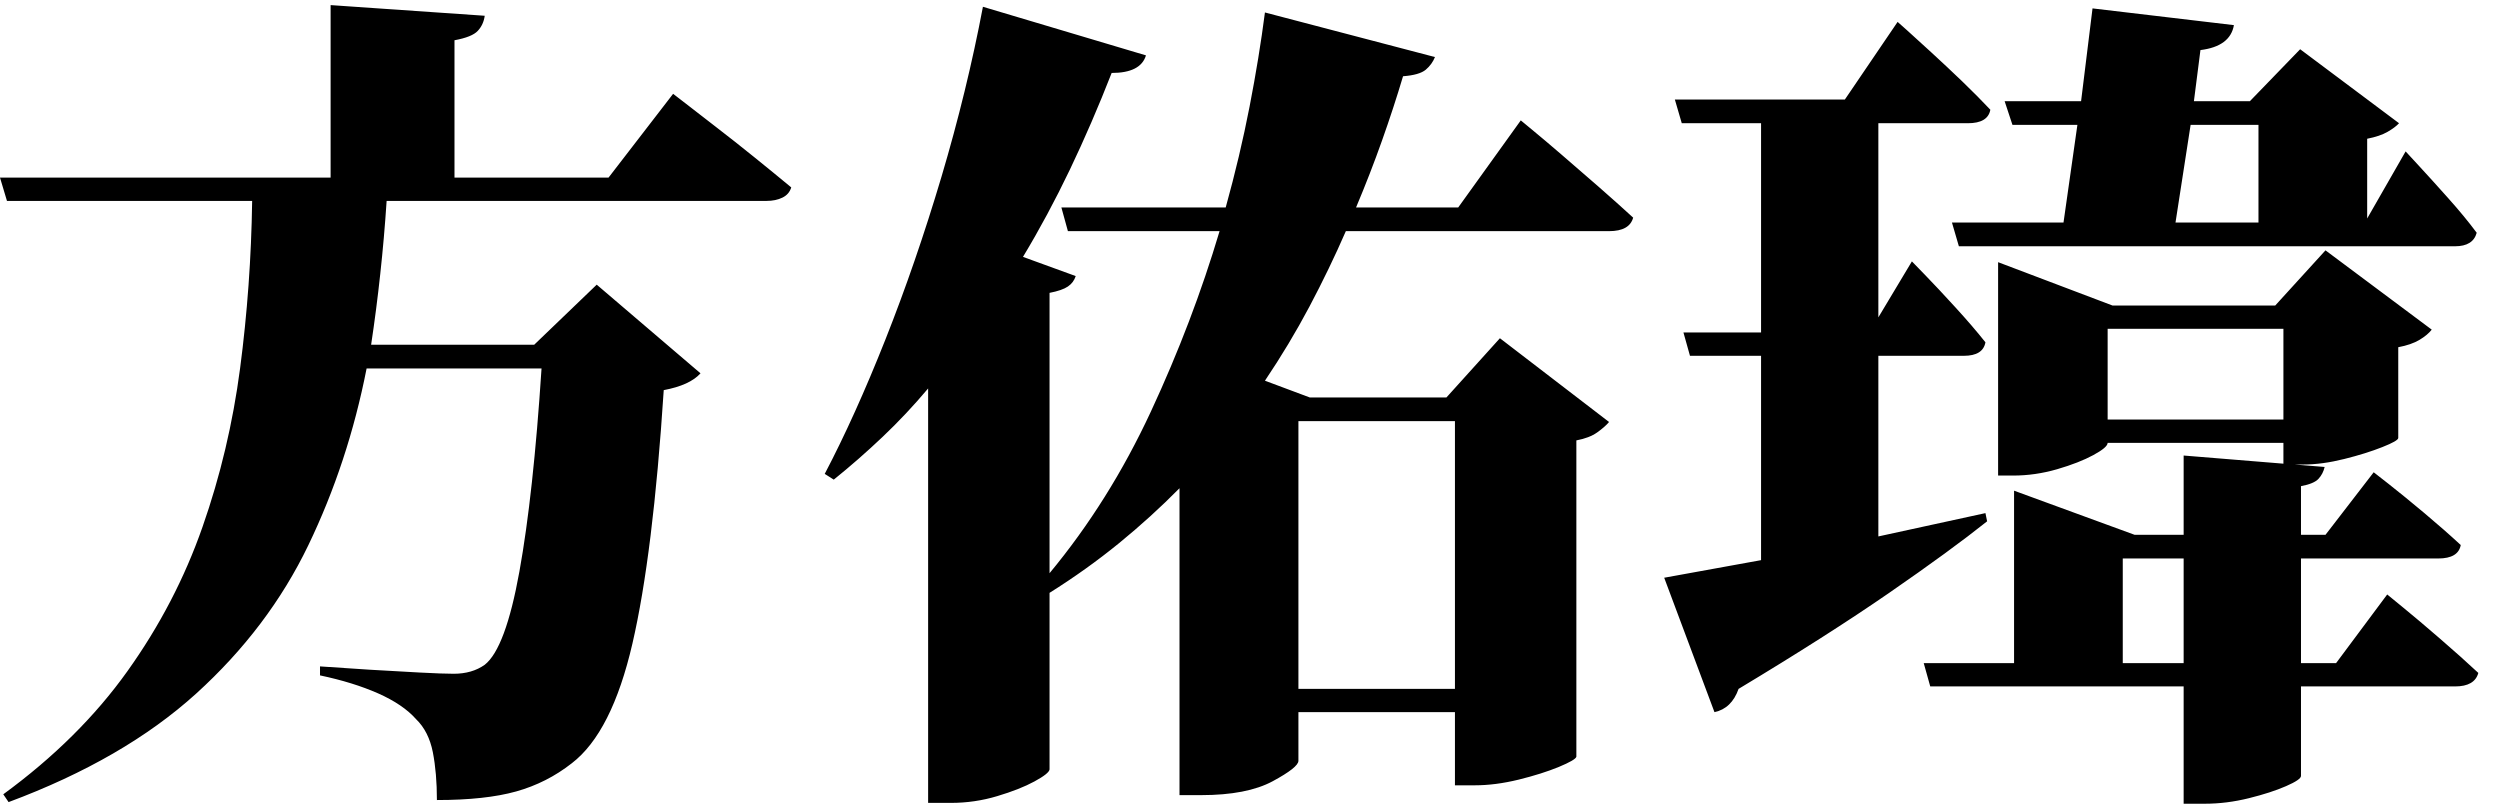 <?xml version="1.0" encoding="UTF-8" standalone="no"?>
        <svg 
    viewBox="3.882 -85.986 448.022 57.129"
    width="444.141"
    height="143.115"
   xmlns="http://www.w3.org/2000/svg"
   xmlns:svg="http://www.w3.org/2000/svg">
   <path d="M63.13-97.78L63.13-128.69L90.75-126.78Q90.53-125.17 89.50-124.07Q88.48-122.97 85.33-122.39L85.33-122.39L85.33-97.78L112.94-97.78L124.51-112.79Q124.51-112.79 126.64-111.15Q128.76-109.50 132.09-106.93Q135.42-104.37 139.05-101.44Q142.68-98.51 145.68-96.02L145.68-96.02Q145.31-94.78 144.10-94.19Q142.90-93.60 141.28-93.60L141.28-93.60L73.17-93.60Q72.73-86.94 72.03-80.53Q71.34-74.12 70.39-67.82L70.39-67.82L99.61-67.82L110.82-78.59L129.42-62.70Q127.51-60.57 122.83-59.69L122.83-59.69Q120.92-30.25 117.22-14.28Q113.53 1.68 106.35 7.18L106.35 7.18Q101.88 10.69 96.39 12.23Q90.89 13.77 82.18 13.77L82.18 13.77Q82.18 8.94 81.45 5.20Q80.71 1.46 78.44-0.73L78.44-0.73Q76.10-3.37 71.63-5.35Q67.16-7.32 61.23-8.57L61.23-8.57L61.23-10.18Q65.26-9.89 70.09-9.59Q74.93-9.30 79.10-9.08Q83.28-8.86 85.18-8.86L85.18-8.86Q88.48-8.86 90.75-10.47L90.75-10.47Q94.48-13.40 96.97-27.21Q99.46-41.02 100.93-63.57L100.93-63.57L69.58-63.57Q66.28-46.73 59.14-31.90Q52.00-17.07 39.04-5.31Q26.07 6.45 5.42 14.14L5.42 14.14L4.47 12.74Q18.09 2.78 26.73-9.34Q35.38-21.46 40.17-35.16Q44.97-48.85 46.91-63.61Q48.85-78.37 49.07-93.60L49.07-93.60L5.13-93.60L3.88-97.78L63.13-97.78ZM180.03-128.39L180.03-128.39L209.25-119.68Q208.30-116.53 203.10-116.53L203.10-116.53Q199.58-107.52 195.63-99.24Q191.67-90.97 187.21-83.57L187.21-83.57L196.66-80.13Q196.29-78.96 195.26-78.26Q194.24-77.56 191.97-77.12L191.97-77.12L191.97-26.88Q202.66-39.77 210.13-55.85Q217.60-71.92 222.44-88.18L222.44-88.18L195.26-88.18L194.09-92.43L223.54-92.43Q226.10-101.66 227.82-110.52Q229.54-119.38 230.57-127.37L230.57-127.37L261.04-119.38Q260.52-118.07 259.39-117.11Q258.25-116.16 255.32-115.94L255.32-115.94Q253.64-110.30 251.55-104.41Q249.46-98.51 246.90-92.43L246.90-92.43L265.21-92.43L276.42-108.03Q276.42-108.03 278.50-106.31Q280.59-104.59 283.74-101.88Q286.89-99.17 290.33-96.17Q293.77-93.16 296.56-90.60L296.56-90.60Q295.90-88.18 292.24-88.18L292.24-88.18L245.07-88.18Q242.14-81.45 238.55-74.67Q234.96-67.90 230.57-61.38L230.57-61.38L238.62-58.37L263.09-58.37L272.68-68.99L292.24-53.98Q291.50-53.10 290.11-52.11Q288.72-51.12 286.38-50.68L286.38-50.68L286.38 6.01Q286.23 6.59 283.23 7.84Q280.22 9.08 276.05 10.11Q271.88 11.13 268.21 11.13L268.21 11.13L264.62 11.13L264.62-1.98L236.57-1.98L236.57 6.74Q236.57 7.91 231.96 10.40Q227.34 12.89 219.14 12.89L219.14 12.89L215.26 12.89L215.26-42.11Q210.21-36.99 204.42-32.26Q198.63-27.54 191.97-23.36L191.97-23.36L191.97 8.28Q191.89 9.01 189.26 10.44Q186.62 11.87 182.59 13.07Q178.56 14.28 174.32 14.28L174.32 14.28L170.21 14.28L170.21-59.99Q166.33-55.37 162.05-51.31Q157.76-47.24 153.30-43.65L153.30-43.65L151.68-44.68Q157.10-55.00 162.56-68.77Q168.02-82.54 172.60-97.92Q177.17-113.31 180.03-128.39ZM264.62-54.13L236.57-54.13L236.57-6.15L264.62-6.15L264.62-54.13ZM376.83-111.47L378.88-128.10L404.22-125.10Q403.56-121.29 398.22-120.63L398.22-120.63L397.05-111.47L407.08-111.47L416.09-120.78L433.81-107.52Q433.15-106.79 431.76-105.98Q430.37-105.18 428.10-104.74L428.10-104.74L428.10-90.45L434.99-102.47Q434.99-102.47 437.26-100.01Q439.53-97.56 442.57-94.15Q445.61-90.75 447.73-87.89L447.73-87.89Q447.07-85.47 443.85-85.47L443.85-85.47L354.93-85.47L353.69-89.72L373.68-89.72L376.17-107.23L364.53-107.23L363.13-111.47L376.83-111.47ZM393.75-89.72L408.62-89.72L408.62-107.23L396.46-107.23L393.75-89.72ZM364.82-10.77L364.82-33.76L364.82-41.67L386.43-33.76L395.21-33.76L395.21-47.97L413.09-46.51L413.09-50.24L381.59-50.24Q381.59-49.44 379.03-48.05Q376.46-46.66 372.55-45.52Q368.63-44.38 364.67-44.38L364.67-44.38L361.96-44.38L361.96-82.62L382.47-74.85L411.62-74.85L420.63-84.74L439.67-70.53Q438.94-69.58 437.48-68.70Q436.01-67.82 433.67-67.38L433.67-67.38L433.67-51.12Q433.67-50.61 430.81-49.48Q427.95-48.34 424.00-47.35Q420.04-46.36 416.67-46.36L416.67-46.36L415.06-46.36L420.48-45.92Q420.19-44.68 419.38-43.80Q418.58-42.92 416.24-42.48L416.24-42.48L416.24-33.76L420.63-33.76L429.27-44.97Q429.27-44.97 431.98-42.85Q434.69-40.72 438.32-37.68Q441.94-34.64 444.87-31.93L444.87-31.93Q444.43-29.52 440.84-29.52L440.84-29.52L416.24-29.52L416.24-10.77L422.53-10.77L431.69-23.07Q431.69-23.07 434.51-20.76Q437.33-18.46 441.14-15.16Q444.95-11.87 448.02-9.01L448.02-9.01Q447.36-6.59 443.85-6.59L443.85-6.59L416.24-6.59L416.24 9.45Q416.24 10.11 413.56 11.28Q410.89 12.45 406.90 13.44Q402.91 14.43 399.02 14.43L399.02 14.43L395.21 14.43L395.21-6.59L349.80-6.59L348.63-10.77L364.82-10.77ZM384.30-10.77L395.21-10.77L395.21-29.52L384.30-29.52L384.30-10.77ZM381.59-70.68L381.59-54.42L413.09-54.42L413.09-70.68L381.59-70.68ZM311.13-1.98L302.12-26.07L319.48-29.22L319.48-65.84L306.74-65.84L305.57-70.02L319.48-70.02L319.48-107.52L305.27-107.52L304.03-111.77L334.50-111.77L343.95-125.68Q343.95-125.68 345.67-124.15Q347.39-122.61 350.02-120.19Q352.66-117.77 355.52-115.03Q358.37-112.28 360.57-109.94L360.57-109.94Q360.13-107.52 356.54-107.52L356.54-107.52L340.50-107.52L340.50-72.73L346.51-82.76Q346.51-82.76 348.85-80.35Q351.20-77.93 354.31-74.52Q357.42-71.12 359.69-68.26L359.69-68.26Q359.25-65.84 355.81-65.84L355.81-65.84L340.50-65.84L340.50-33.47L359.69-37.65L359.99-36.18Q353.47-30.98 342.44-23.36Q331.42-15.75 315.45-6.15L315.45-6.15Q314.21-2.64 311.13-1.98L311.13-1.98Z"/>
    </svg>
        